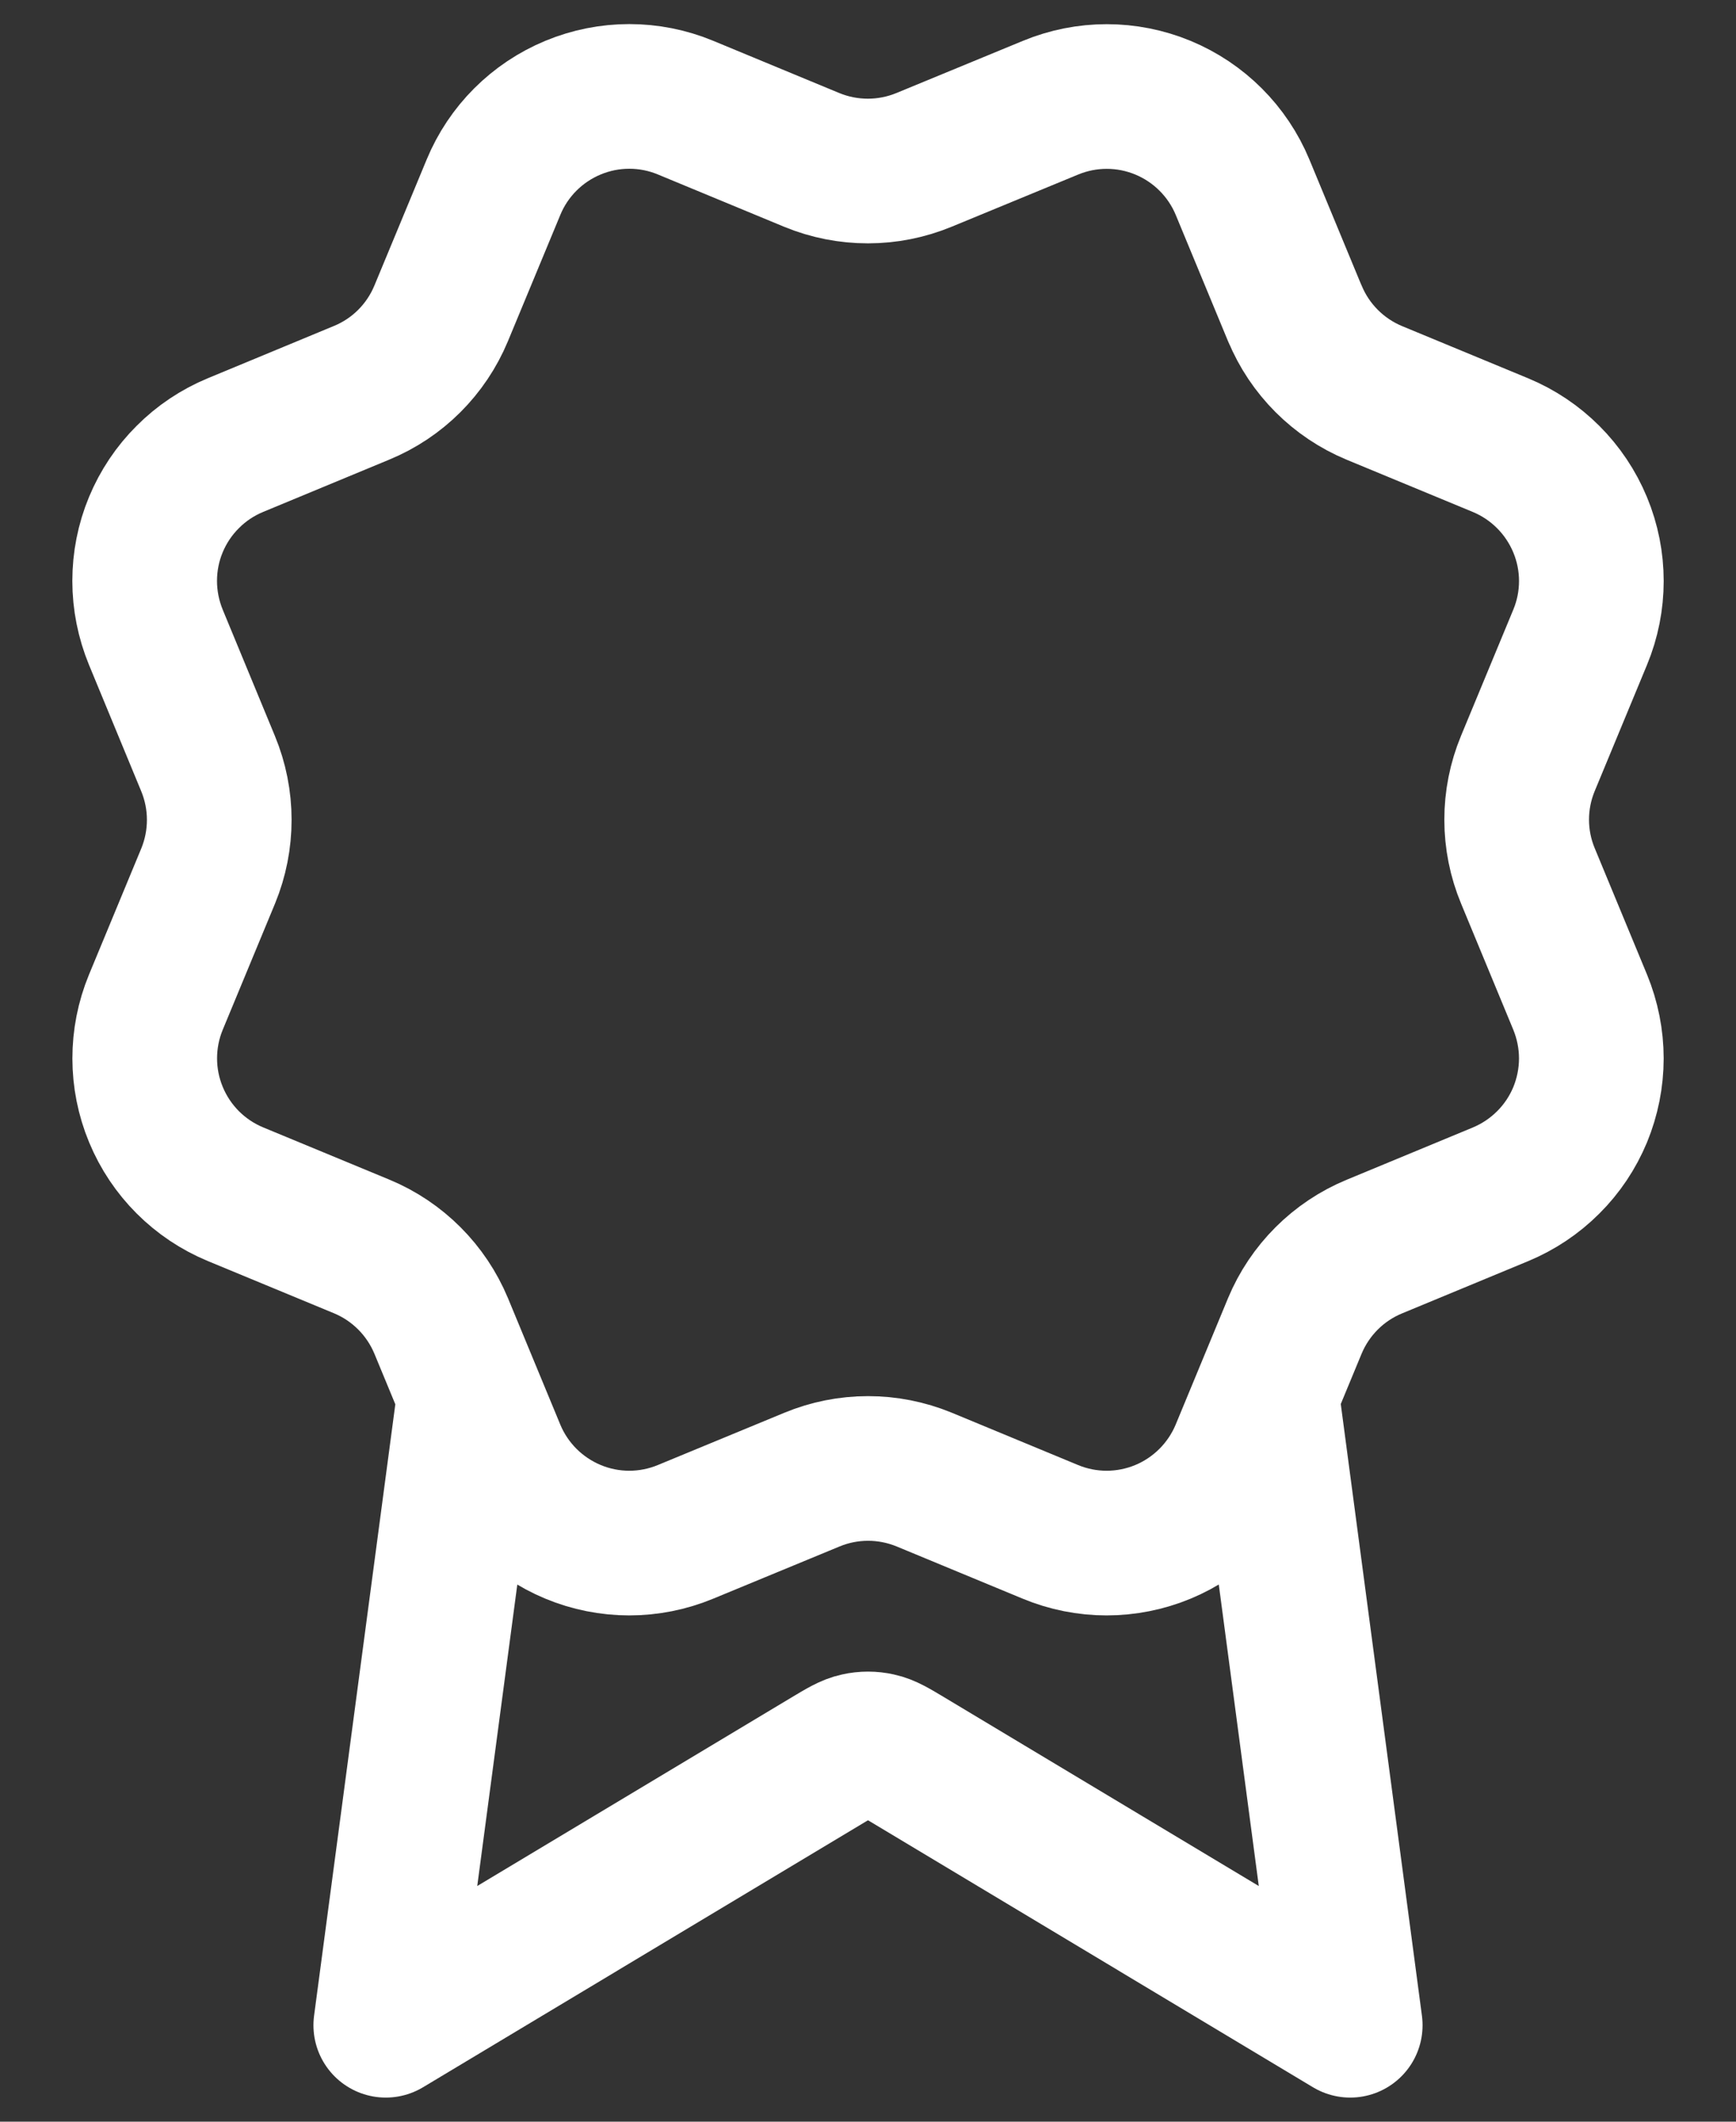 <svg width="18" height="22" viewBox="0 0 18 22" fill="none" xmlns="http://www.w3.org/2000/svg">
<rect x="0" y="0" width="18" height="22" fill="#333333" stroke="none"/>
<path d="M4.869 14.46L4 21L8.588 18.247C8.738 18.157 8.813 18.112 8.893 18.095C8.963 18.079 9.037 18.079 9.107 18.095C9.187 18.112 9.262 18.157 9.412 18.247L14 21L13.132 14.457M13.426 3.249C13.58 3.622 13.877 3.919 14.25 4.074L15.559 4.616C15.932 4.771 16.229 5.068 16.384 5.442C16.539 5.815 16.539 6.235 16.384 6.608L15.842 7.916C15.687 8.29 15.687 8.71 15.843 9.084L16.384 10.391C16.46 10.576 16.5 10.775 16.5 10.975C16.5 11.175 16.46 11.374 16.384 11.559C16.307 11.744 16.195 11.912 16.053 12.053C15.911 12.195 15.743 12.307 15.558 12.384L14.25 12.926C13.877 13.08 13.58 13.377 13.425 13.75L12.883 15.059C12.728 15.432 12.431 15.729 12.058 15.884C11.684 16.039 11.264 16.039 10.891 15.884L9.583 15.342C9.209 15.188 8.79 15.188 8.417 15.343L7.108 15.884C6.734 16.039 6.315 16.039 5.942 15.884C5.569 15.729 5.272 15.433 5.117 15.06L4.575 13.75C4.42 13.377 4.124 13.08 3.751 12.925L2.442 12.383C2.068 12.228 1.772 11.932 1.617 11.558C1.462 11.185 1.462 10.765 1.616 10.392L2.158 9.084C2.312 8.71 2.312 8.291 2.157 7.917L1.616 6.608C1.54 6.423 1.5 6.224 1.5 6.024C1.5 5.824 1.539 5.625 1.616 5.44C1.693 5.255 1.805 5.087 1.947 4.946C2.088 4.804 2.256 4.692 2.442 4.615L3.749 4.073C4.123 3.919 4.419 3.623 4.574 3.25L5.117 1.941C5.271 1.568 5.568 1.271 5.942 1.116C6.315 0.961 6.735 0.961 7.108 1.116L8.416 1.658C8.79 1.812 9.209 1.812 9.583 1.657L10.892 1.117C11.266 0.962 11.685 0.962 12.059 1.117C12.432 1.272 12.729 1.568 12.884 1.942L13.426 3.251L13.426 3.249Z" stroke="white" stroke-width="1.5" stroke-linecap="round" stroke-linejoin="round"/>
</svg>
